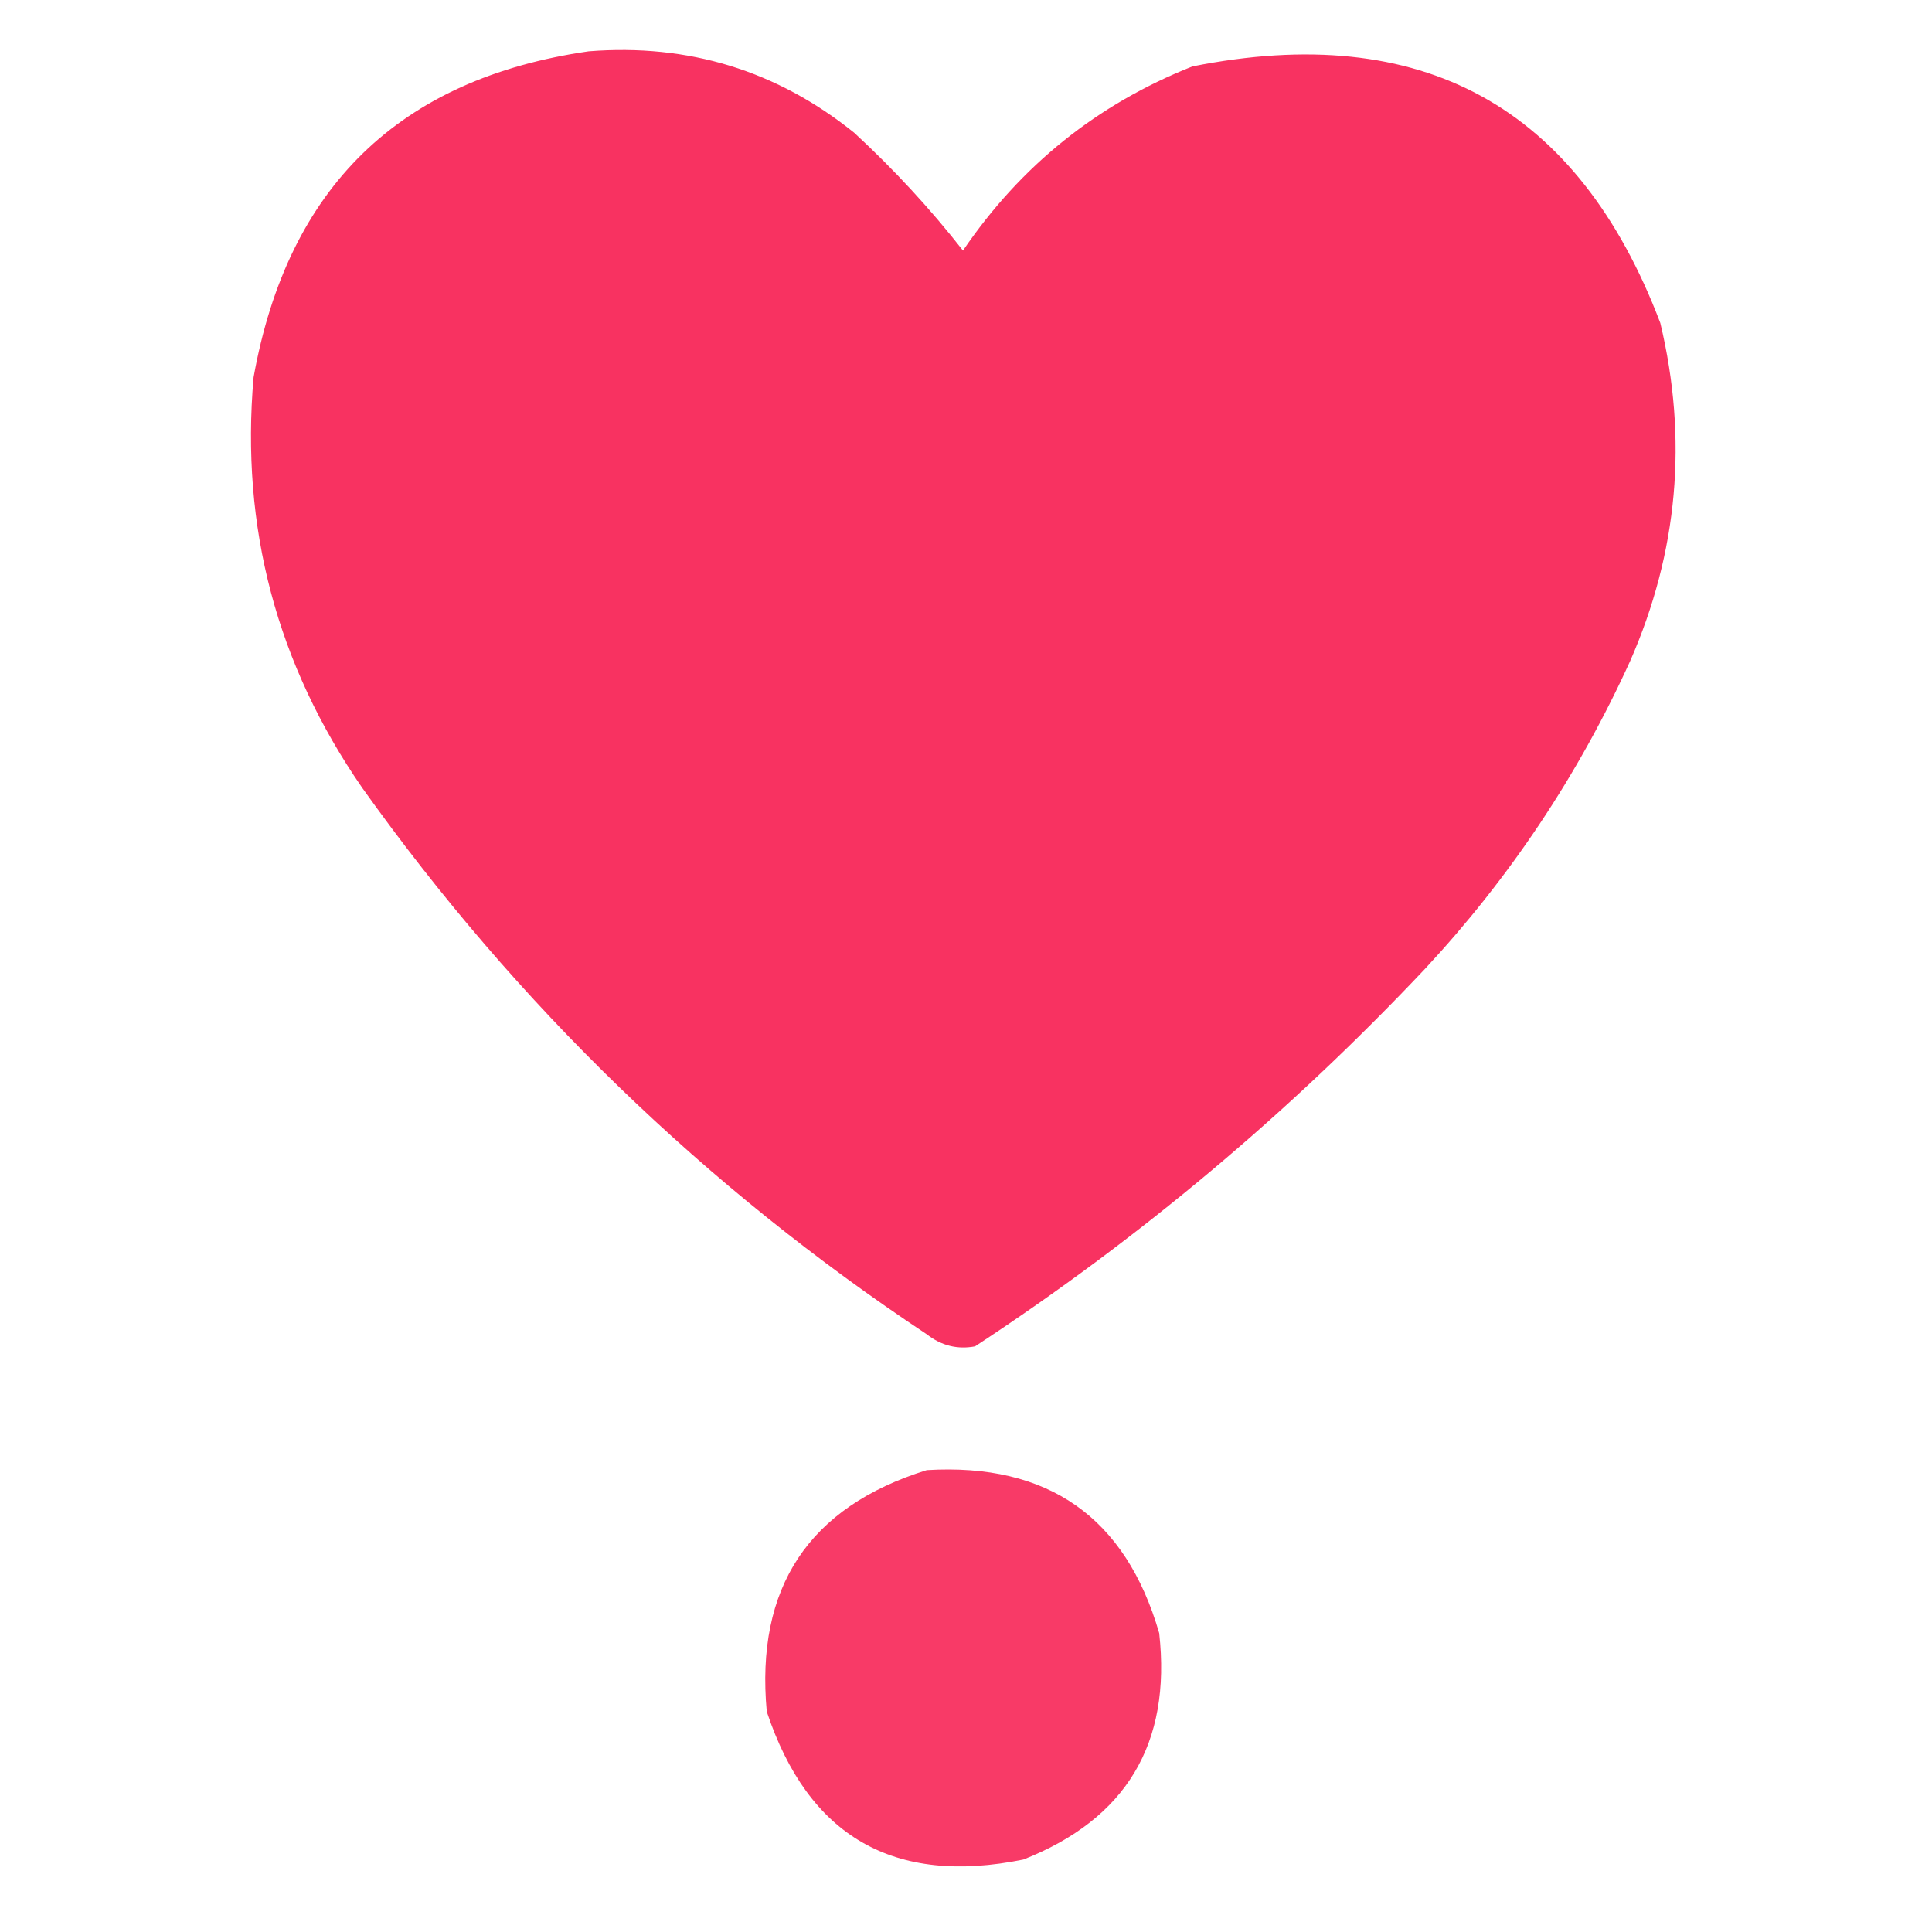 <?xml version="1.0" encoding="UTF-8"?>
<!DOCTYPE svg PUBLIC "-//W3C//DTD SVG 1.1//EN" "http://www.w3.org/Graphics/SVG/1.1/DTD/svg11.dtd">
<svg xmlns="http://www.w3.org/2000/svg" version="1.1" width="320px" height="320px" style="shape-rendering:geometricPrecision; text-rendering:geometricPrecision; image-rendering:optimizeQuality; fill-rule:evenodd; clip-rule:evenodd" xmlns:xlink="http://www.w3.org/1999/xlink">
<g><path style="opacity:0.981" fill="#f82f5f" d="M 97.5,8.5 C 114.026,7.19 128.693,11.69 141.5,22C 148.08,28.076 154.08,34.575 159.5,41.5C 169.081,27.412 181.748,17.245 197.5,11C 235.525,3.422 261.358,17.588 275,53.5C 279.599,72.746 277.932,91.412 270,109.5C 261.395,128.393 250.062,145.393 236,160.5C 213.508,184.343 188.674,205.176 161.5,223C 158.581,223.552 155.914,222.885 153.5,221C 116.794,196.628 85.627,166.462 60,130.5C 45.833,109.997 39.833,87.331 42,62.5C 47.636,31.028 66.136,13.028 97.5,8.5 Z"/></g>
<g><path style="opacity:0.942" fill="#f82f5f" d="M 153.5,243.5 C 173.596,242.288 186.429,251.288 192,270.5C 194.034,288.785 186.534,301.285 169.5,308C 148.052,312.362 133.885,304.195 127,283.5C 125.11,262.923 133.943,249.59 153.5,243.5 Z"/></g>
</svg>
